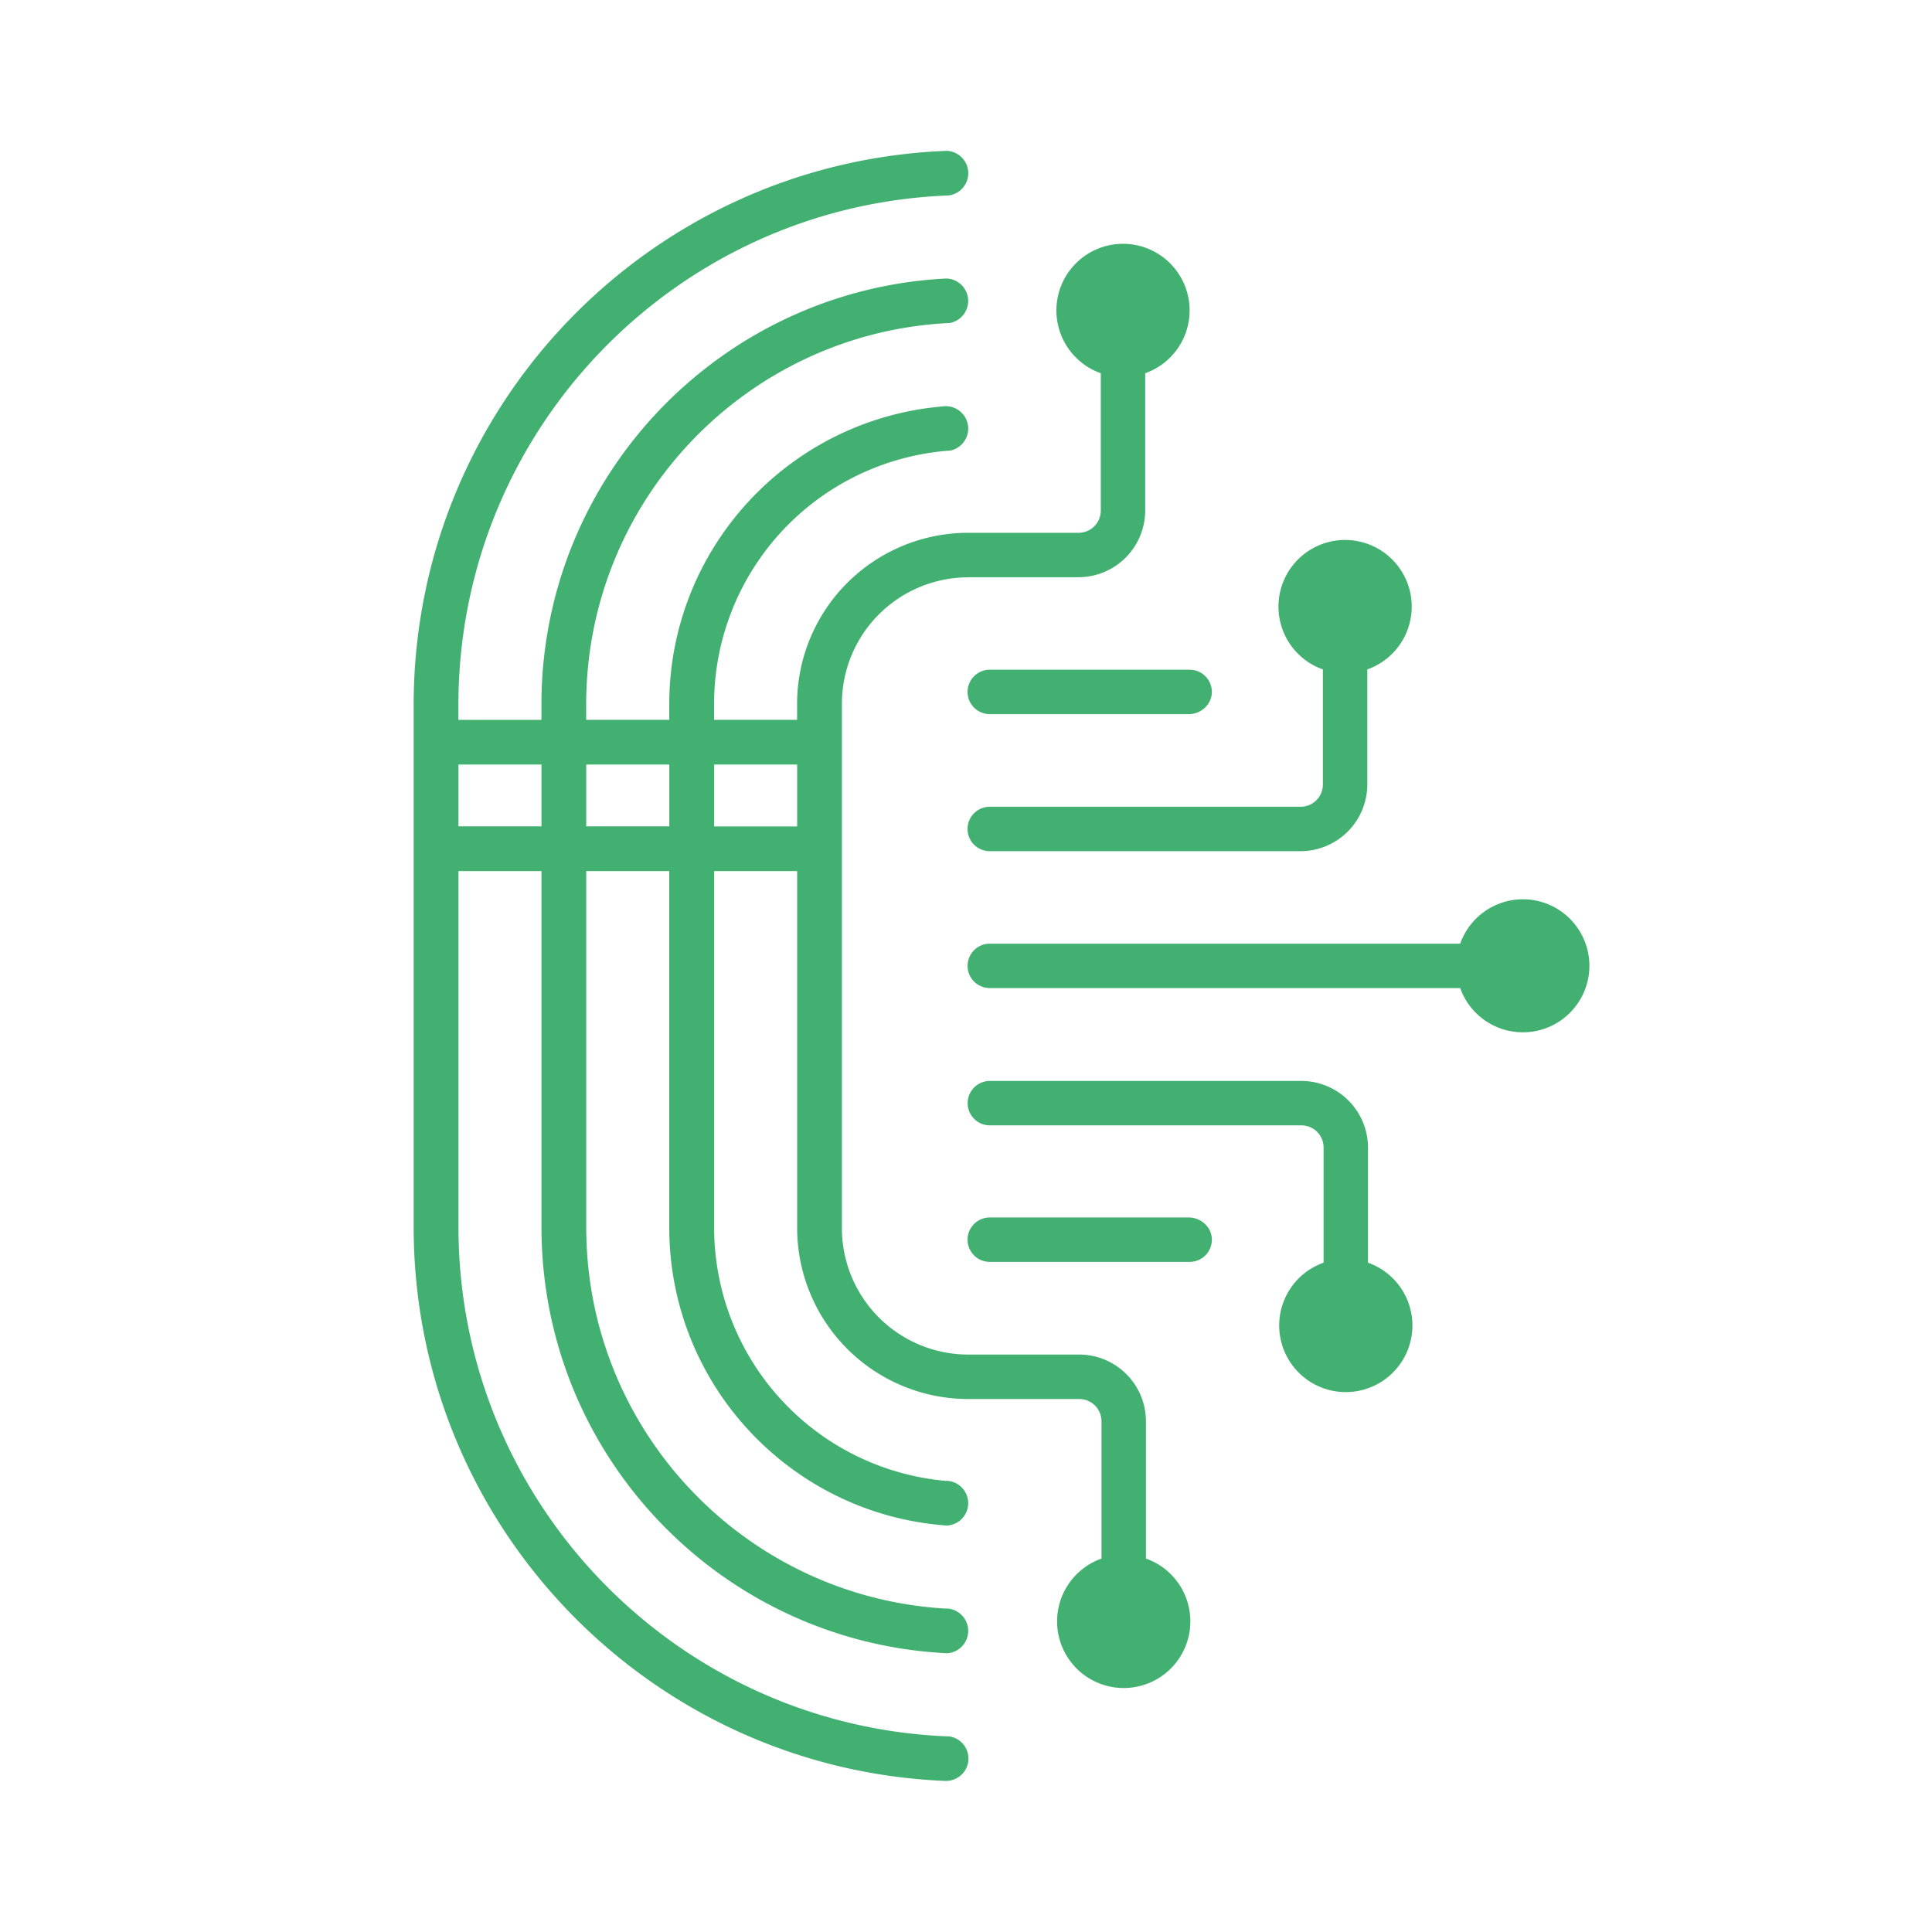<svg id="Layer_1" data-name="Layer 1" xmlns="http://www.w3.org/2000/svg" viewBox="0 0 1280 1280"><defs><style>.cls-1{fill:#42b071;}</style></defs><path class="cls-1" d="M655.76,443.71H788.18a14.69,14.69,0,0,1,14.69,15.15c-.24,8.06-7.26,14.27-15.33,14.27H655.76a14.71,14.71,0,0,1,0-29.42Zm131.72,362.9H655.7a14.71,14.71,0,0,0,.1,29.42H788.18a14.71,14.71,0,0,0,14.71-15.09C802.68,812.84,795.58,806.61,787.48,806.61Zm118.86,29.95V760.29a44.26,44.26,0,0,0-44.13-44.14h-206a14.72,14.72,0,1,0,0,29.43h206a14.7,14.7,0,0,1,14.71,14.71v76.27a44.13,44.13,0,1,0,29.42,0ZM788,1081.67a44.14,44.14,0,1,1-58.23-49.07v-91a14.72,14.72,0,0,0-14.71-14.71H641.52v0A113.39,113.39,0,0,1,528.14,814.55V577.14l-55,0V814.55A168.44,168.44,0,0,0,626.49,981.11a1.72,1.72,0,0,1,.32,0h0a4.74,4.74,0,0,1,.55,0,3.57,3.57,0,0,1,.46,0,14.83,14.83,0,0,1,1.84,29.3l-.45.08c-.25,0-.5.11-.78.13a.09.09,0,0,1-.1,0,6.69,6.69,0,0,1-.89.08c-1.54-.08-3.08-.21-4.6-.36-100.1-9.32-178.76-93.24-179.43-195.89V577.11H388.4V814.55c.78,134,105.63,243.32,237.88,251.17h.21a1.72,1.72,0,0,1,.32,0h0a4.74,4.74,0,0,1,.55,0,1,1,0,0,1,.23,0l.23,0a14.83,14.83,0,0,1,1.84,29.3l-.45.08c-.25,0-.5.11-.78.13a.09.09,0,0,1-.1,0,6.4,6.4,0,0,1-.87.08h0c-1.26-.06-2.53-.12-3.8-.21C476.5,1086,359.57,964.2,358.75,814.55V577.11h-55V814.55c.91,180.26,142.92,327.1,321.28,335.72,1.31.06,2.62.12,4,.16a14.81,14.81,0,0,1,.76,29.15l-.45.09c-.25,0-.5.1-.78.12a.09.09,0,0,1-.1,0,6.42,6.42,0,0,1-.87.09h0a4.8,4.8,0,0,1-.93,0,3.23,3.23,0,0,1-.44,0,1.06,1.06,0,0,1-.25,0h-.17a.47.47,0,0,1-.17,0C430.78,1171.56,275,1011.52,274.06,814.55V465.34C275,269.17,429.6,109.36,623.7,100.1a.41.41,0,0,1,.15,0c1.18-.07,2.37-.11,3.55-.15a14.83,14.83,0,0,1,2.3,29.33c-.15,0-.3.07-.45.09s-.5.1-.78.13a.09.09,0,0,1-.1,0c-.85,0-1.69.06-2.51.1-178.57,8.13-321.24,155-322.15,335.76v11.57h55V465.34c.82-149.68,117.87-271.79,265.52-280.68.85-.06,1.69-.1,2.54-.14a14.85,14.85,0,0,1,2.89,29.38l-.45.08c-1.24.06-2.49.13-3.73.21-131.7,8.19-236.34,117.22-237.12,251.15v11.57h55.05V465.34c.67-102.8,79.6-187,180.25-196,.93-.1,1.86-.17,2.79-.23a14.86,14.86,0,0,1,3.21,29.4c-1.35.08-2.68.19-4,.31A168.39,168.39,0,0,0,473.1,465.34v11.57h55V465.34A113.38,113.38,0,0,1,640.52,353H714.6a14.73,14.73,0,0,0,14.71-14.73v-91a44.13,44.13,0,1,1,29.42,0v91a44.27,44.27,0,0,1-44.13,44.15H641.52v.08a83.72,83.72,0,0,0-83.73,82.88V814.55a83.76,83.76,0,0,0,82.88,82.88h.85v0h73.55a44.3,44.3,0,0,1,44.15,44.15v91A44.14,44.14,0,0,1,788,1081.67ZM358.75,506.54h-55v40.94h55Zm84.7,0-55.05,0v40.94h55.05Zm84.69,0h-55v41h55Zm480.71,89.25a44.14,44.14,0,0,0-41.43,29.42H655.76a14.71,14.71,0,1,0,0,29.42H967.42a44.07,44.07,0,1,0,41.43-58.84ZM876.44,443.5v76.27a14.73,14.73,0,0,1-14.71,14.73h-206a14.71,14.71,0,1,0,0,29.42h206a44.3,44.3,0,0,0,44.15-44.15V443.5a44.14,44.14,0,1,0-29.44,0Z"/></svg>
